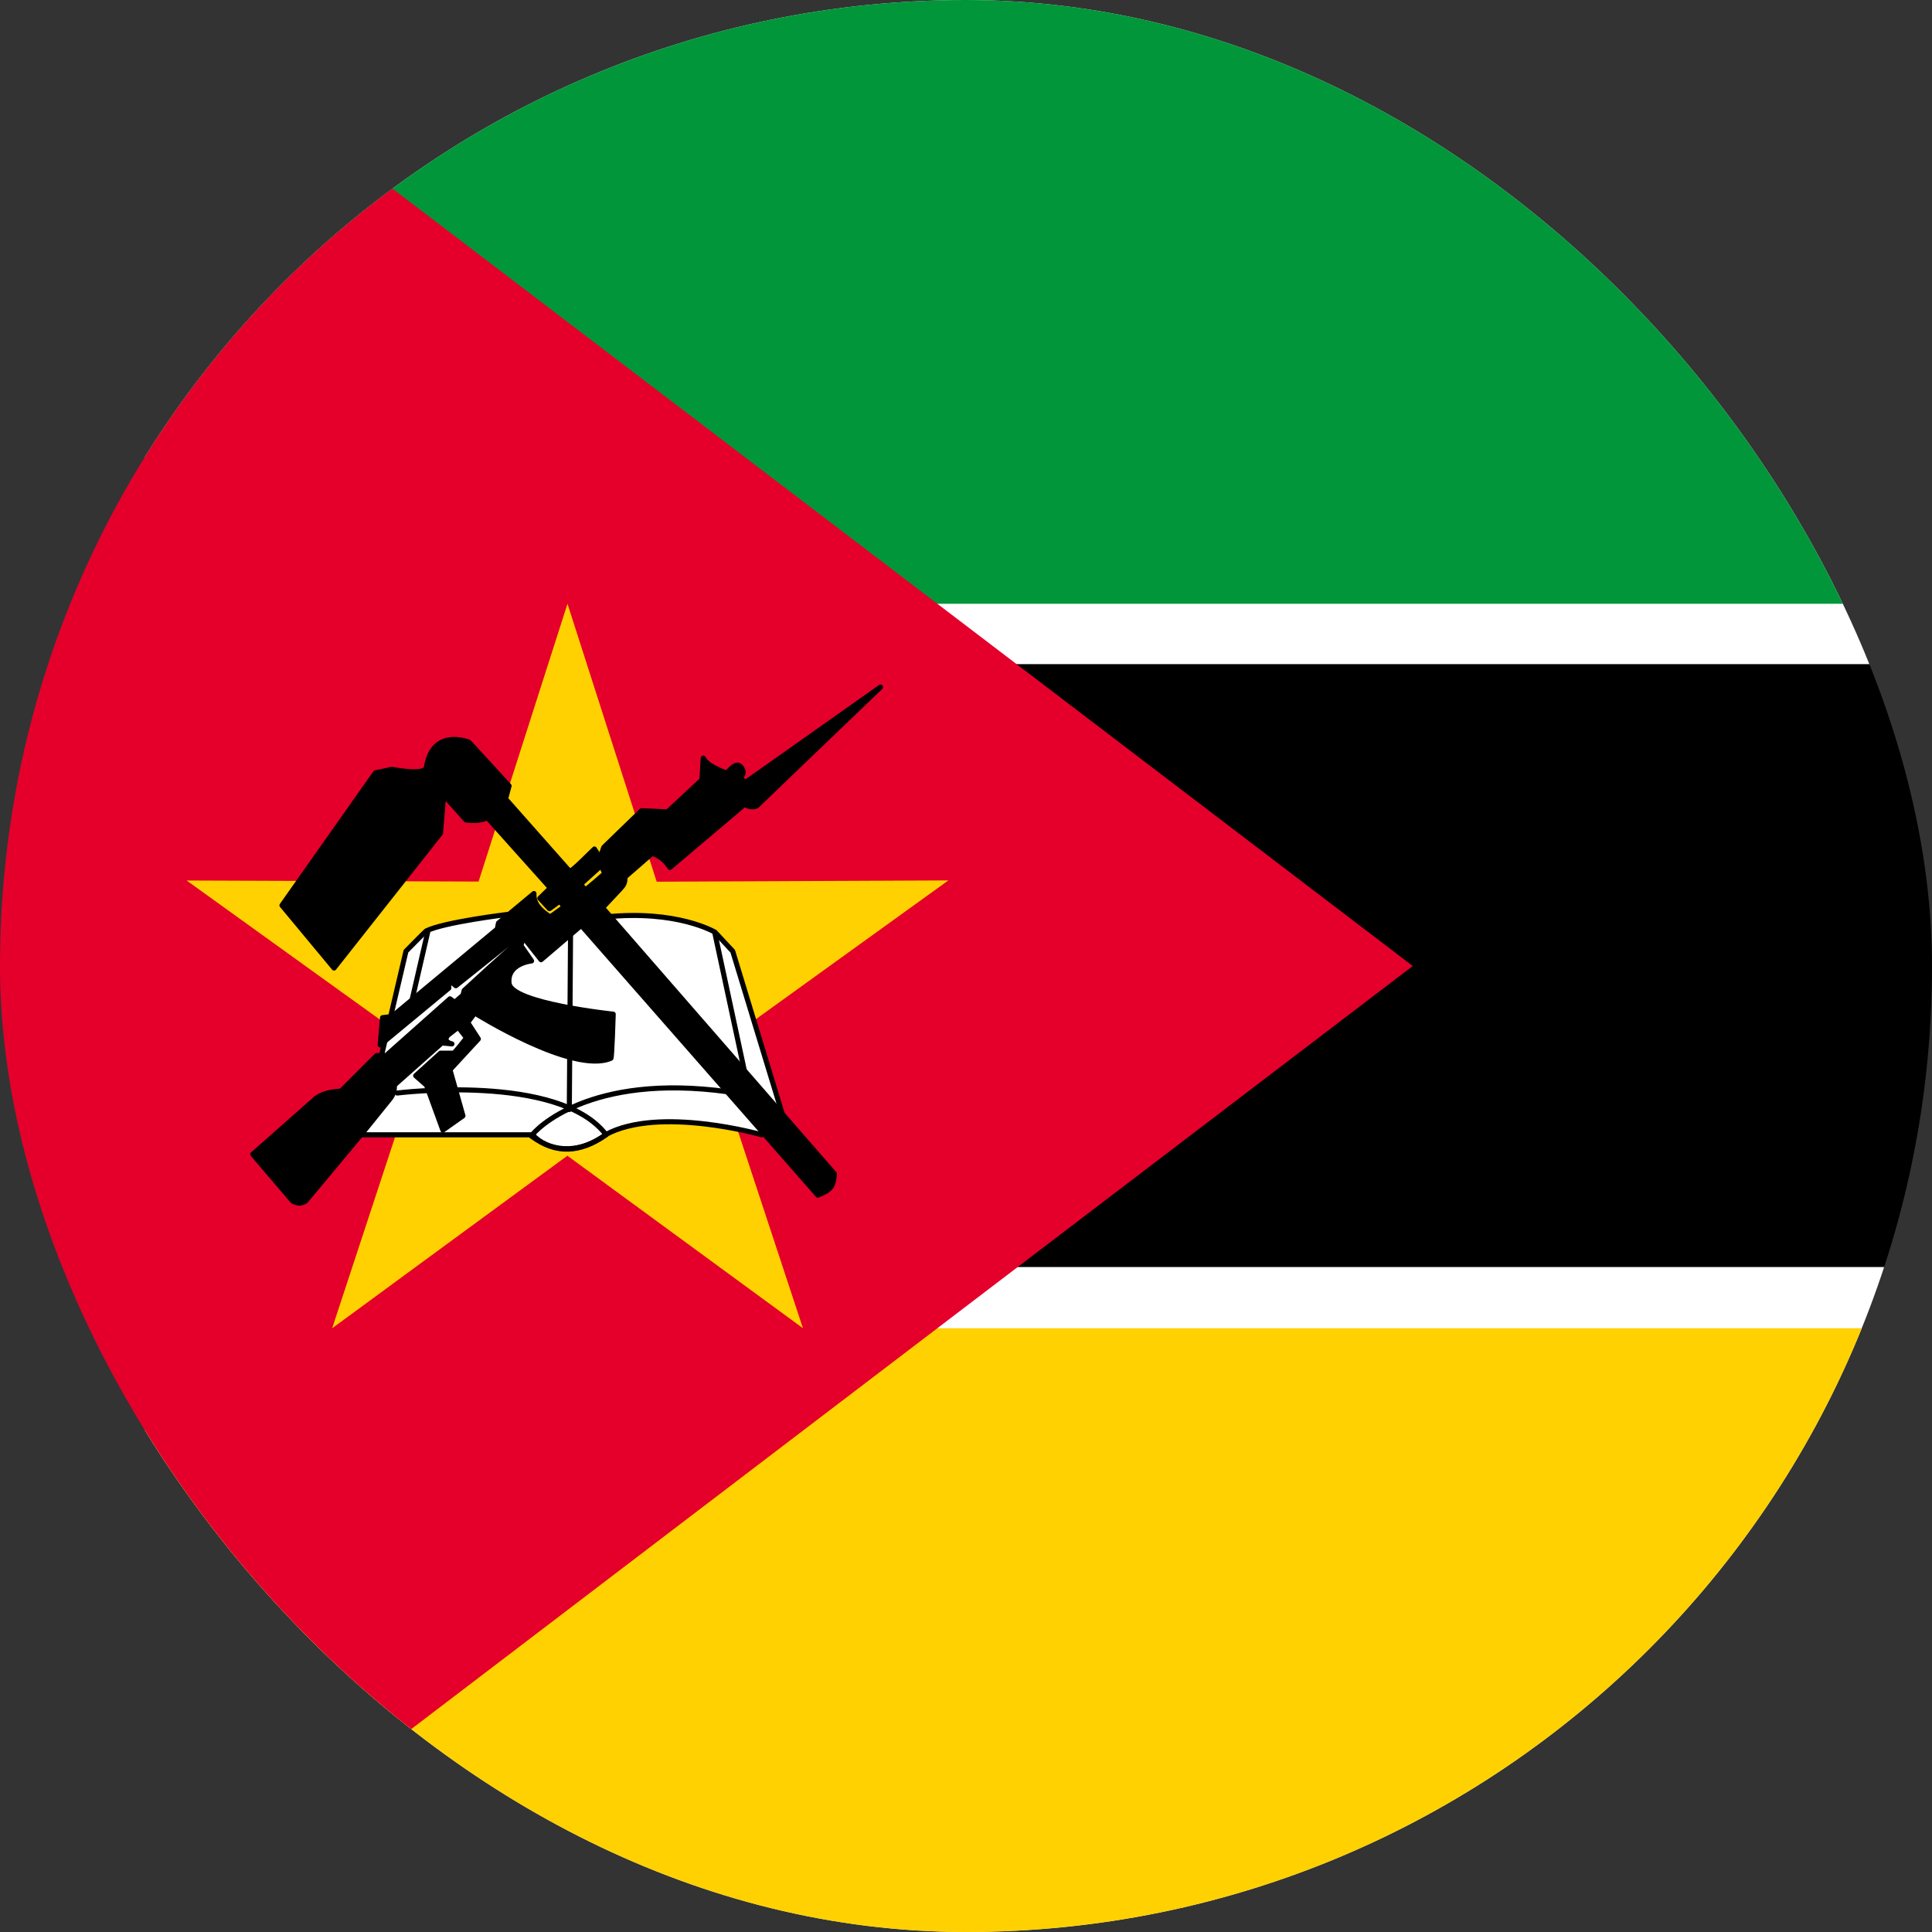<svg width="40" height="40" viewBox="0 0 40 40" fill="none" xmlns="http://www.w3.org/2000/svg">
<rect x="0" y="0" width="40" height="40" fill="#333333" stroke="none"/>
<g clip-path="url(#clip0_1_16101)">
<path d="M63 0H3V40H63V0Z" fill="black"/>
<path d="M63 0H3V13.75H63V0Z" fill="white"/>
<path d="M63 0H3V12.5H63V0Z" fill="#009639"/>
<path d="M63 26.233H3V40H63V26.233Z" fill="white"/>
<path d="M63 27.5H3V40H63V27.5Z" fill="#FFD100"/>
<path d="M0 -2.286V42.286L29.25 20L0 -2.286Z" fill="#E4002B"/>
<path d="M16.624 27.499L11.747 23.928L6.877 27.5L8.766 21.758L3.864 18.23L9.908 18.252L11.749 12.5L13.596 18.255L19.635 18.228L14.732 21.763L16.624 27.499Z" fill="#FFD100"/>
<path fill-rule="evenodd" clip-rule="evenodd" d="M7.514 23.495H11.027C11.31 23.812 11.941 23.942 12.541 23.491C13.642 22.889 15.773 23.495 15.773 23.495L16.192 23.049L15.17 19.694L14.803 19.3C14.803 19.3 14.016 18.828 12.522 18.986C11.027 19.143 10.503 18.933 10.503 18.933C10.503 18.933 9.192 19.091 8.825 19.274C8.784 19.307 8.405 19.694 8.405 19.694L7.514 23.495Z" fill="white" stroke="black" stroke-width="0.105" stroke-linecap="round" stroke-linejoin="round"/>
<path d="M8.223 22.63C8.223 22.63 11.579 22.21 12.549 23.495C12.001 23.87 11.519 23.901 11.002 23.521C11.084 23.384 12.208 22.21 15.066 22.604" stroke="black" stroke-width="0.105" stroke-linecap="round" stroke-linejoin="round"/>
<path d="M11.813 19.274L11.787 22.971L11.813 19.274ZM14.802 19.326L15.432 22.263L14.802 19.326ZM8.859 19.28L8.51 20.795L8.859 19.28Z" fill="black"/>
<path d="M11.813 19.274L11.787 22.971M14.802 19.326L15.432 22.263M8.859 19.28L8.51 20.795" stroke="black" stroke-width="0.105" stroke-linecap="round" stroke-linejoin="round"/>
<path fill-rule="evenodd" clip-rule="evenodd" d="M5.233 23.898L6.059 24.866C6.156 24.924 6.242 24.921 6.328 24.866L7.553 23.397L8.067 22.76C8.147 22.666 8.172 22.561 8.165 22.466L9.148 21.593C9.229 21.598 9.277 21.607 9.357 21.613C9.262 21.588 9.192 21.542 9.267 21.438L9.487 21.267L9.659 21.487C9.659 21.487 9.414 21.805 9.389 21.805H9.12L8.606 22.271L8.831 22.469L9.169 23.397L9.585 23.103L9.316 22.148L9.904 21.511L9.683 21.169L9.83 20.973C9.83 20.973 11.864 22.253 12.648 21.91C12.669 21.918 12.696 20.997 12.696 20.997C12.696 20.997 10.589 20.777 10.54 20.36C10.492 19.944 11.006 19.895 11.006 19.895L10.785 19.577L10.834 19.405L11.202 19.87L12.034 19.16L16.932 24.744C17.2 24.636 17.257 24.57 17.275 24.303C17.268 24.296 12.475 18.793 12.475 18.793L12.843 18.401C12.915 18.32 12.94 18.285 12.941 18.156L13.504 17.666C13.673 17.725 13.781 17.826 13.871 17.96L15.42 16.648C15.46 16.689 15.584 16.73 15.668 16.684L18.229 14.226L15.438 16.197L15.341 16.124C15.341 16.042 15.442 16.022 15.341 15.879C15.232 15.749 15.071 16.001 15.047 16.001C15.022 16.001 14.643 15.867 14.56 15.697L14.532 16.148L13.822 16.809L13.283 16.785L12.5 17.544L12.402 17.838L12.524 18.083C12.524 18.083 12.108 18.45 12.108 18.426C12.108 18.401 12.024 18.317 12.02 18.307L12.377 17.985L12.426 17.764L12.307 17.578C12.271 17.605 11.814 18.083 11.789 18.034C11.749 17.988 10.467 16.54 10.467 16.54L10.54 16.271L9.708 15.364C9.404 15.26 8.924 15.242 8.826 15.903C8.75 16.058 8.116 15.928 8.116 15.928L7.773 16.001L5.838 18.744L6.916 20.042L9.12 17.25L9.186 16.459L9.648 16.976C9.802 16.996 9.949 16.998 10.089 16.927L11.395 18.385L11.177 18.597C11.251 18.679 11.301 18.731 11.375 18.812C11.448 18.764 11.518 18.705 11.592 18.656C11.616 18.688 11.657 18.75 11.682 18.783C11.572 18.843 11.495 18.922 11.386 18.982C11.211 18.867 11.042 18.725 11.055 18.499L10.32 19.111L10.296 19.234L8.116 21.046L7.92 21.07L7.871 21.634L9.292 20.458V20.287L9.438 20.409L10.54 19.528C10.54 19.528 10.614 19.626 10.589 19.626C10.565 19.626 9.61 20.507 9.61 20.507L9.585 20.605L9.414 20.752L9.316 20.679L7.994 21.854H7.798L7.063 22.589C6.873 22.605 6.709 22.625 6.549 22.736L5.233 23.898Z" fill="black" stroke="black" stroke-width="0.105" stroke-linecap="round" stroke-linejoin="round"/>
</g>
<defs>
<clipPath id="clip0_1_16101">
<rect width="40" height="40" rx="20" fill="white"/>
</clipPath>
</defs>
</svg>
